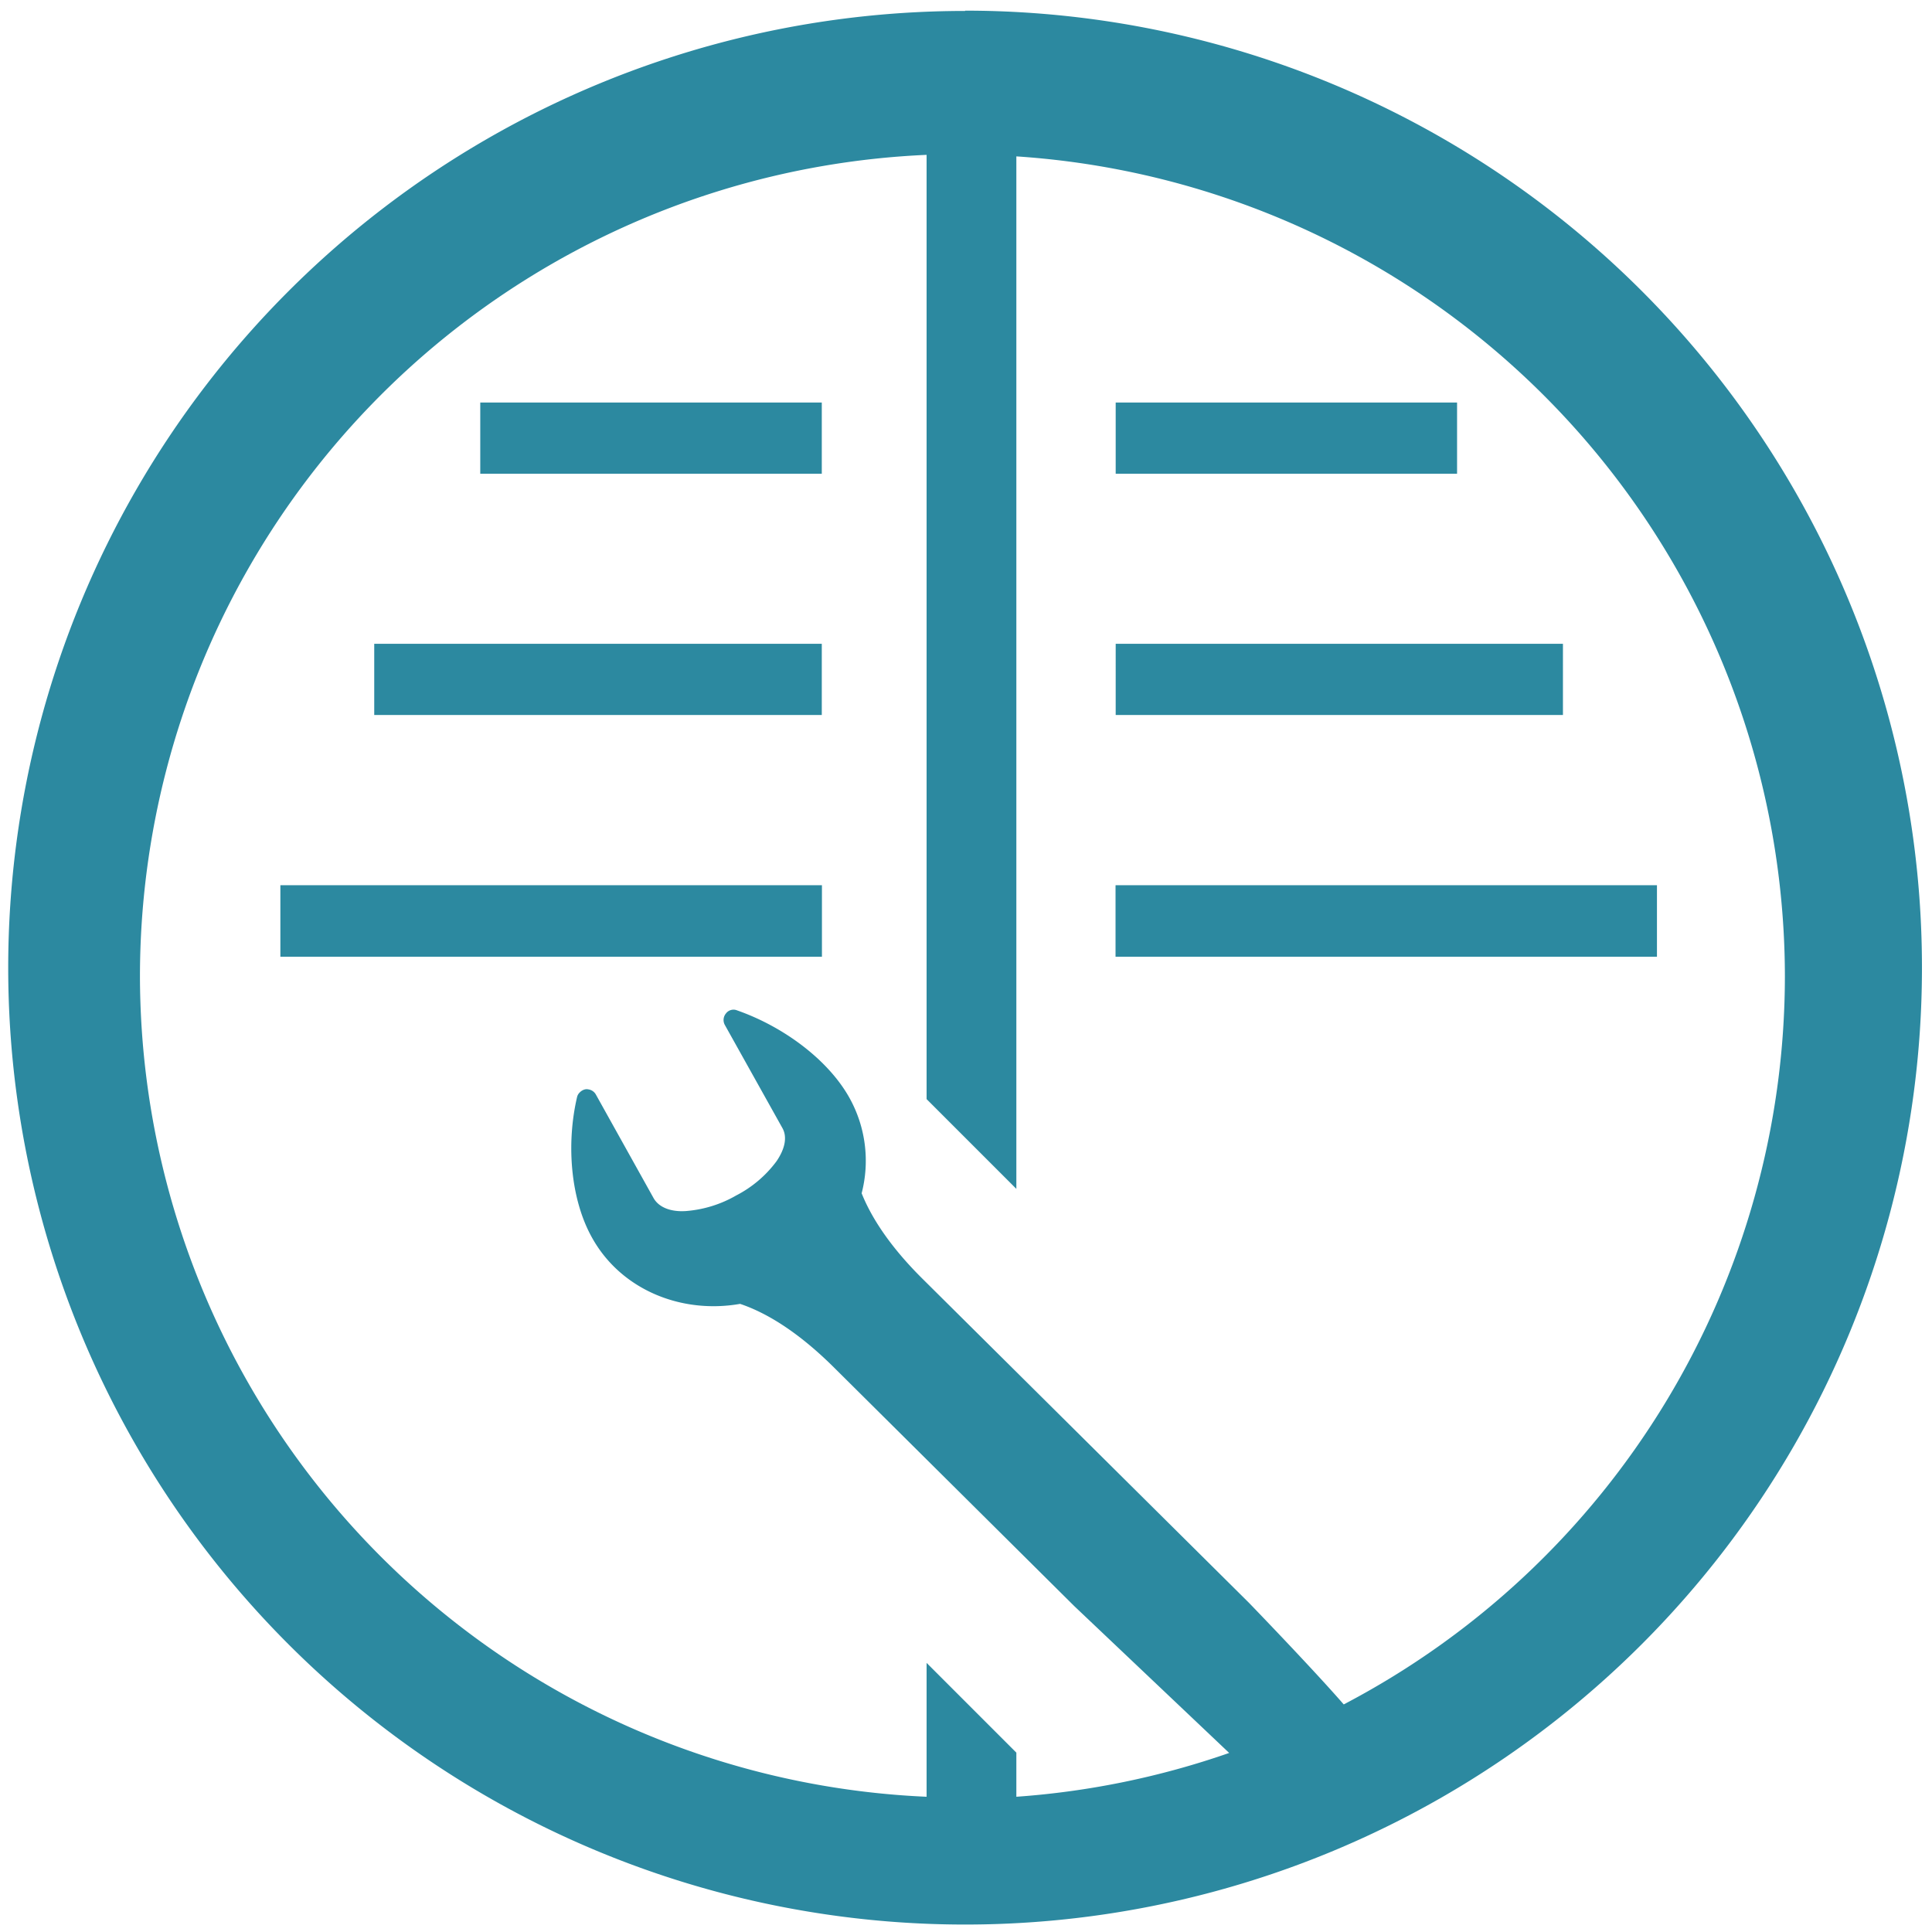 <?xml version="1.0" encoding="UTF-8" standalone="no"?>
<svg
   xmlns:dc="http://purl.org/dc/elements/1.1/"
   xmlns:cc="http://creativecommons.org/ns#"
   xmlns:rdf="http://www.w3.org/1999/02/22-rdf-syntax-ns#"
   xmlns:svg="http://www.w3.org/2000/svg"
   xmlns="http://www.w3.org/2000/svg"
   xmlns:sodipodi="http://sodipodi.sourceforge.net/DTD/sodipodi-0.dtd"
   xmlns:inkscape="http://www.inkscape.org/namespaces/inkscape"
   width="48"
   height="48"
   viewBox="0 0 12.7 12.7"
   version="1.1"
   id="svg4"
   sodipodi:docname="mcedit.svg"
   inkscape:version="0.92.4 (5da689c313, 2019-01-14)">
  <defs
     id="defs8" />
  <sodipodi:namedview
     pagecolor="#ffffff"
     bordercolor="#666666"
     borderopacity="1"
     objecttolerance="10"
     gridtolerance="10"
     guidetolerance="10"
     inkscape:pageopacity="0"
     inkscape:pageshadow="2"
     inkscape:window-width="862"
     inkscape:window-height="480"
     id="namedview6"
     showgrid="false"
     inkscape:zoom="4.9166667"
     inkscape:cx="2.1355932"
     inkscape:cy="24"
     inkscape:window-x="0"
     inkscape:window-y="25"
     inkscape:window-maximized="0"
     inkscape:current-layer="svg4" />
  <path
     d="m 6.344,0.07 v 0.002 a 6.29,6.29 0 0 0 -6.29,6.29 6.29,6.29 0 0 0 6.29,6.289 6.29,6.29 0 0 0 6.29,-6.29 A 6.29,6.29 0 0 0 6.344,0.07 Z M 6.09,1.018 h 0.001 v 6.207 l 0.59,0.59 V 1.028 a 5.407,5.407 0 0 1 5.052,5.39 5.407,5.407 0 0 1 -2.9,4.786 C 8.627,10.967 8.21,10.536 8.21,10.536 L 6.065,8.407 C 5.841,8.185 5.724,7.994 5.664,7.844 A 0.85,0.85 0 0 0 5.584,7.217 C 5.446,6.969 5.154,6.75 4.846,6.642 A 0.062,0.062 0 0 0 4.772,6.662 0.067,0.067 0 0 0 4.765,6.738 L 5.143,7.415 C 5.177,7.475 5.159,7.554 5.104,7.634 A 0.765,0.765 0 0 1 4.84,7.858 0.782,0.782 0 0 1 4.507,7.961 C 4.409,7.967 4.332,7.937 4.297,7.877 L 3.917,7.195 A 0.067,0.067 0 0 0 3.867,7.161 C 3.845,7.156 3.823,7.168 3.809,7.183 a 0.061,0.061 0 0 0 -0.016,0.03 c -0.073,0.315 -0.04,0.677 0.1,0.925 0.19,0.34 0.585,0.501 0.972,0.433 0.158,0.053 0.367,0.17 0.616,0.417 l 1.581,1.57 1.018,0.965 a 5.407,5.407 0 0 1 -1.399,0.288 v -0.29 l -0.59,-0.59 v 0.88 A 5.407,5.407 0 0 1 0.92,6.416 5.407,5.407 0 0 1 6.09,1.018 Z M 3.157,2.646 V 3.114 H 5.402 V 2.646 Z m 4.177,0 V 3.114 H 9.578 V 2.646 Z M 2.46,4.233 V 4.7 H 5.402 V 4.232 H 2.46 Z m 4.874,0 V 4.7 h 2.94 V 4.232 H 7.334 Z M 1.843,5.82 v 0.469 h 3.56 v -0.47 h -3.56 z m 5.49,0 v 0.469 h 3.559 V 5.819 H 7.334 Z"
     id="path2"
     inkscape:connector-curvature="0"
     style="fill:#2c89a0" />
</svg>
